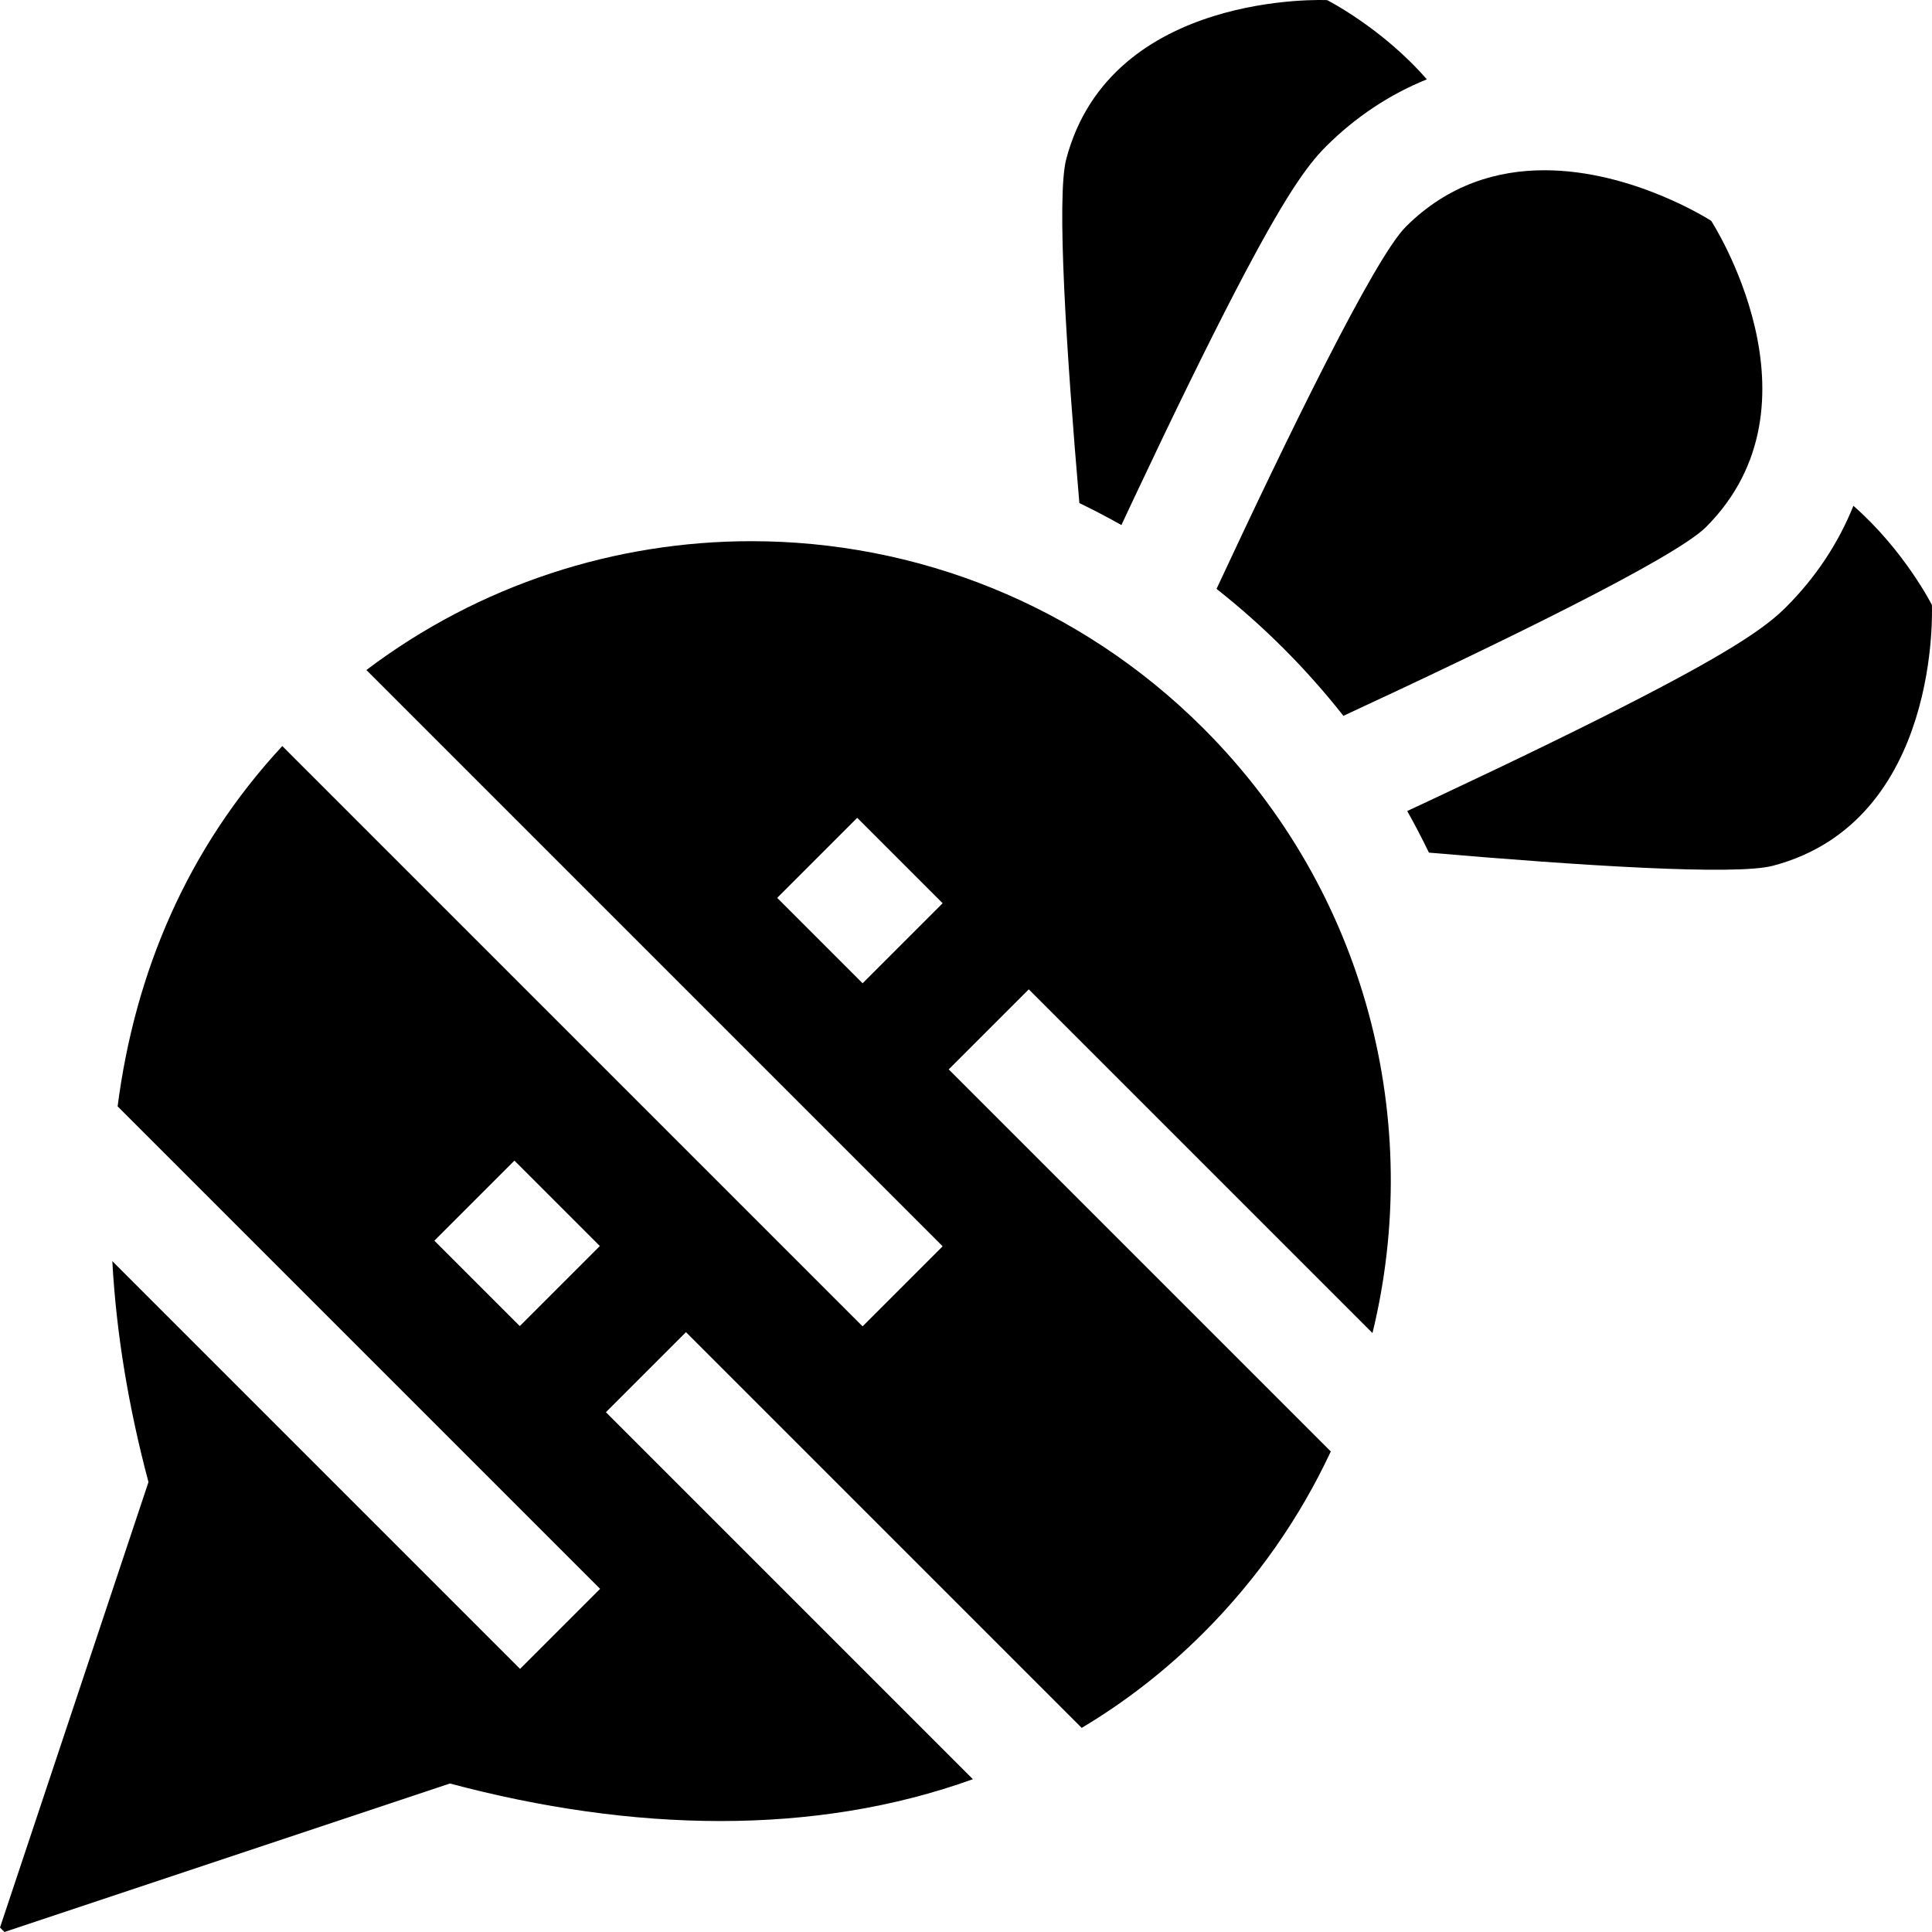 <svg id="Capa_1" enable-background="new 0 0 512 512" height="512" viewBox="0 0 512 512" width="512" xmlns="http://www.w3.org/2000/svg"><g><path d="m322.394 156.06c6.188 4.88 12.119 10.137 17.764 15.783 5.675 5.675 10.959 11.638 15.86 17.861 40.618-18.843 87.784-41.721 96.089-50.026 32.771-32.771 1.376-81.16 1.376-81.16s-20.699-13.401-44.194-13.398c-12.344.001-25.464 3.702-36.751 14.989-8.305 8.303-31.244 55.395-50.144 95.951z"/><path d="m97.094 177.566 152.717 152.717-21.213 21.213-153.785-153.785c-25.308 27.291-39.06 60.114-43.645 95.484l127.866 127.865-21.213 21.213-108.055-108.054c1.049 19.27 4.355 38.928 9.582 58.547l-39.348 118.048 1.186 1.186 118.048-39.349c24.094 6.42 48.249 9.945 71.67 9.945 23.293 0 45.857-3.499 66.926-11.09l-97.256-97.256 21.213-21.213 104.871 104.871c11.461-6.836 22.277-15.19 32.287-25.199 14.361-14.361 25.601-30.66 33.729-48.054l-101.253-101.253 21.213-21.213 91.085 91.085c13.592-55.617-1.332-116.777-44.774-160.219-33.089-33.089-76.458-49.634-119.826-49.634-35.965.001-71.923 11.39-102.025 34.145zm40.656 173.86-22.635-22.635 21.213-21.214 22.635 22.635zm89.425-134.695 22.635 22.635-21.213 21.214-22.635-22.635z"/><path d="m297.185 139.141c1.148-2.455 2.303-4.92 3.471-7.399 10.422-22.125 19.401-40.459 26.689-54.493 12.888-24.819 18.907-33.283 23.979-38.355 7.875-7.875 16.906-13.863 26.805-17.863-11.862-13.637-26.433-21-26.433-21s-57.322-2.679-69.132 42.135c-2.618 9.935.035 51.159 3.481 91.155 3.78 1.827 7.496 3.763 11.14 5.82z"/><path d="m511.969 160.304s-7.292-14.432-20.802-26.262c-3.974 9.898-9.945 18.946-17.847 26.849-5.082 5.082-13.562 11.103-38.429 23.967-14.054 7.27-32.414 16.225-54.572 26.616-2.478 1.162-4.942 2.311-7.395 3.454 2.033 3.608 3.948 7.288 5.756 11.028 39.996 3.446 81.22 6.1 91.155 3.481 44.814-11.811 42.134-69.133 42.134-69.133z"/></g></svg>
